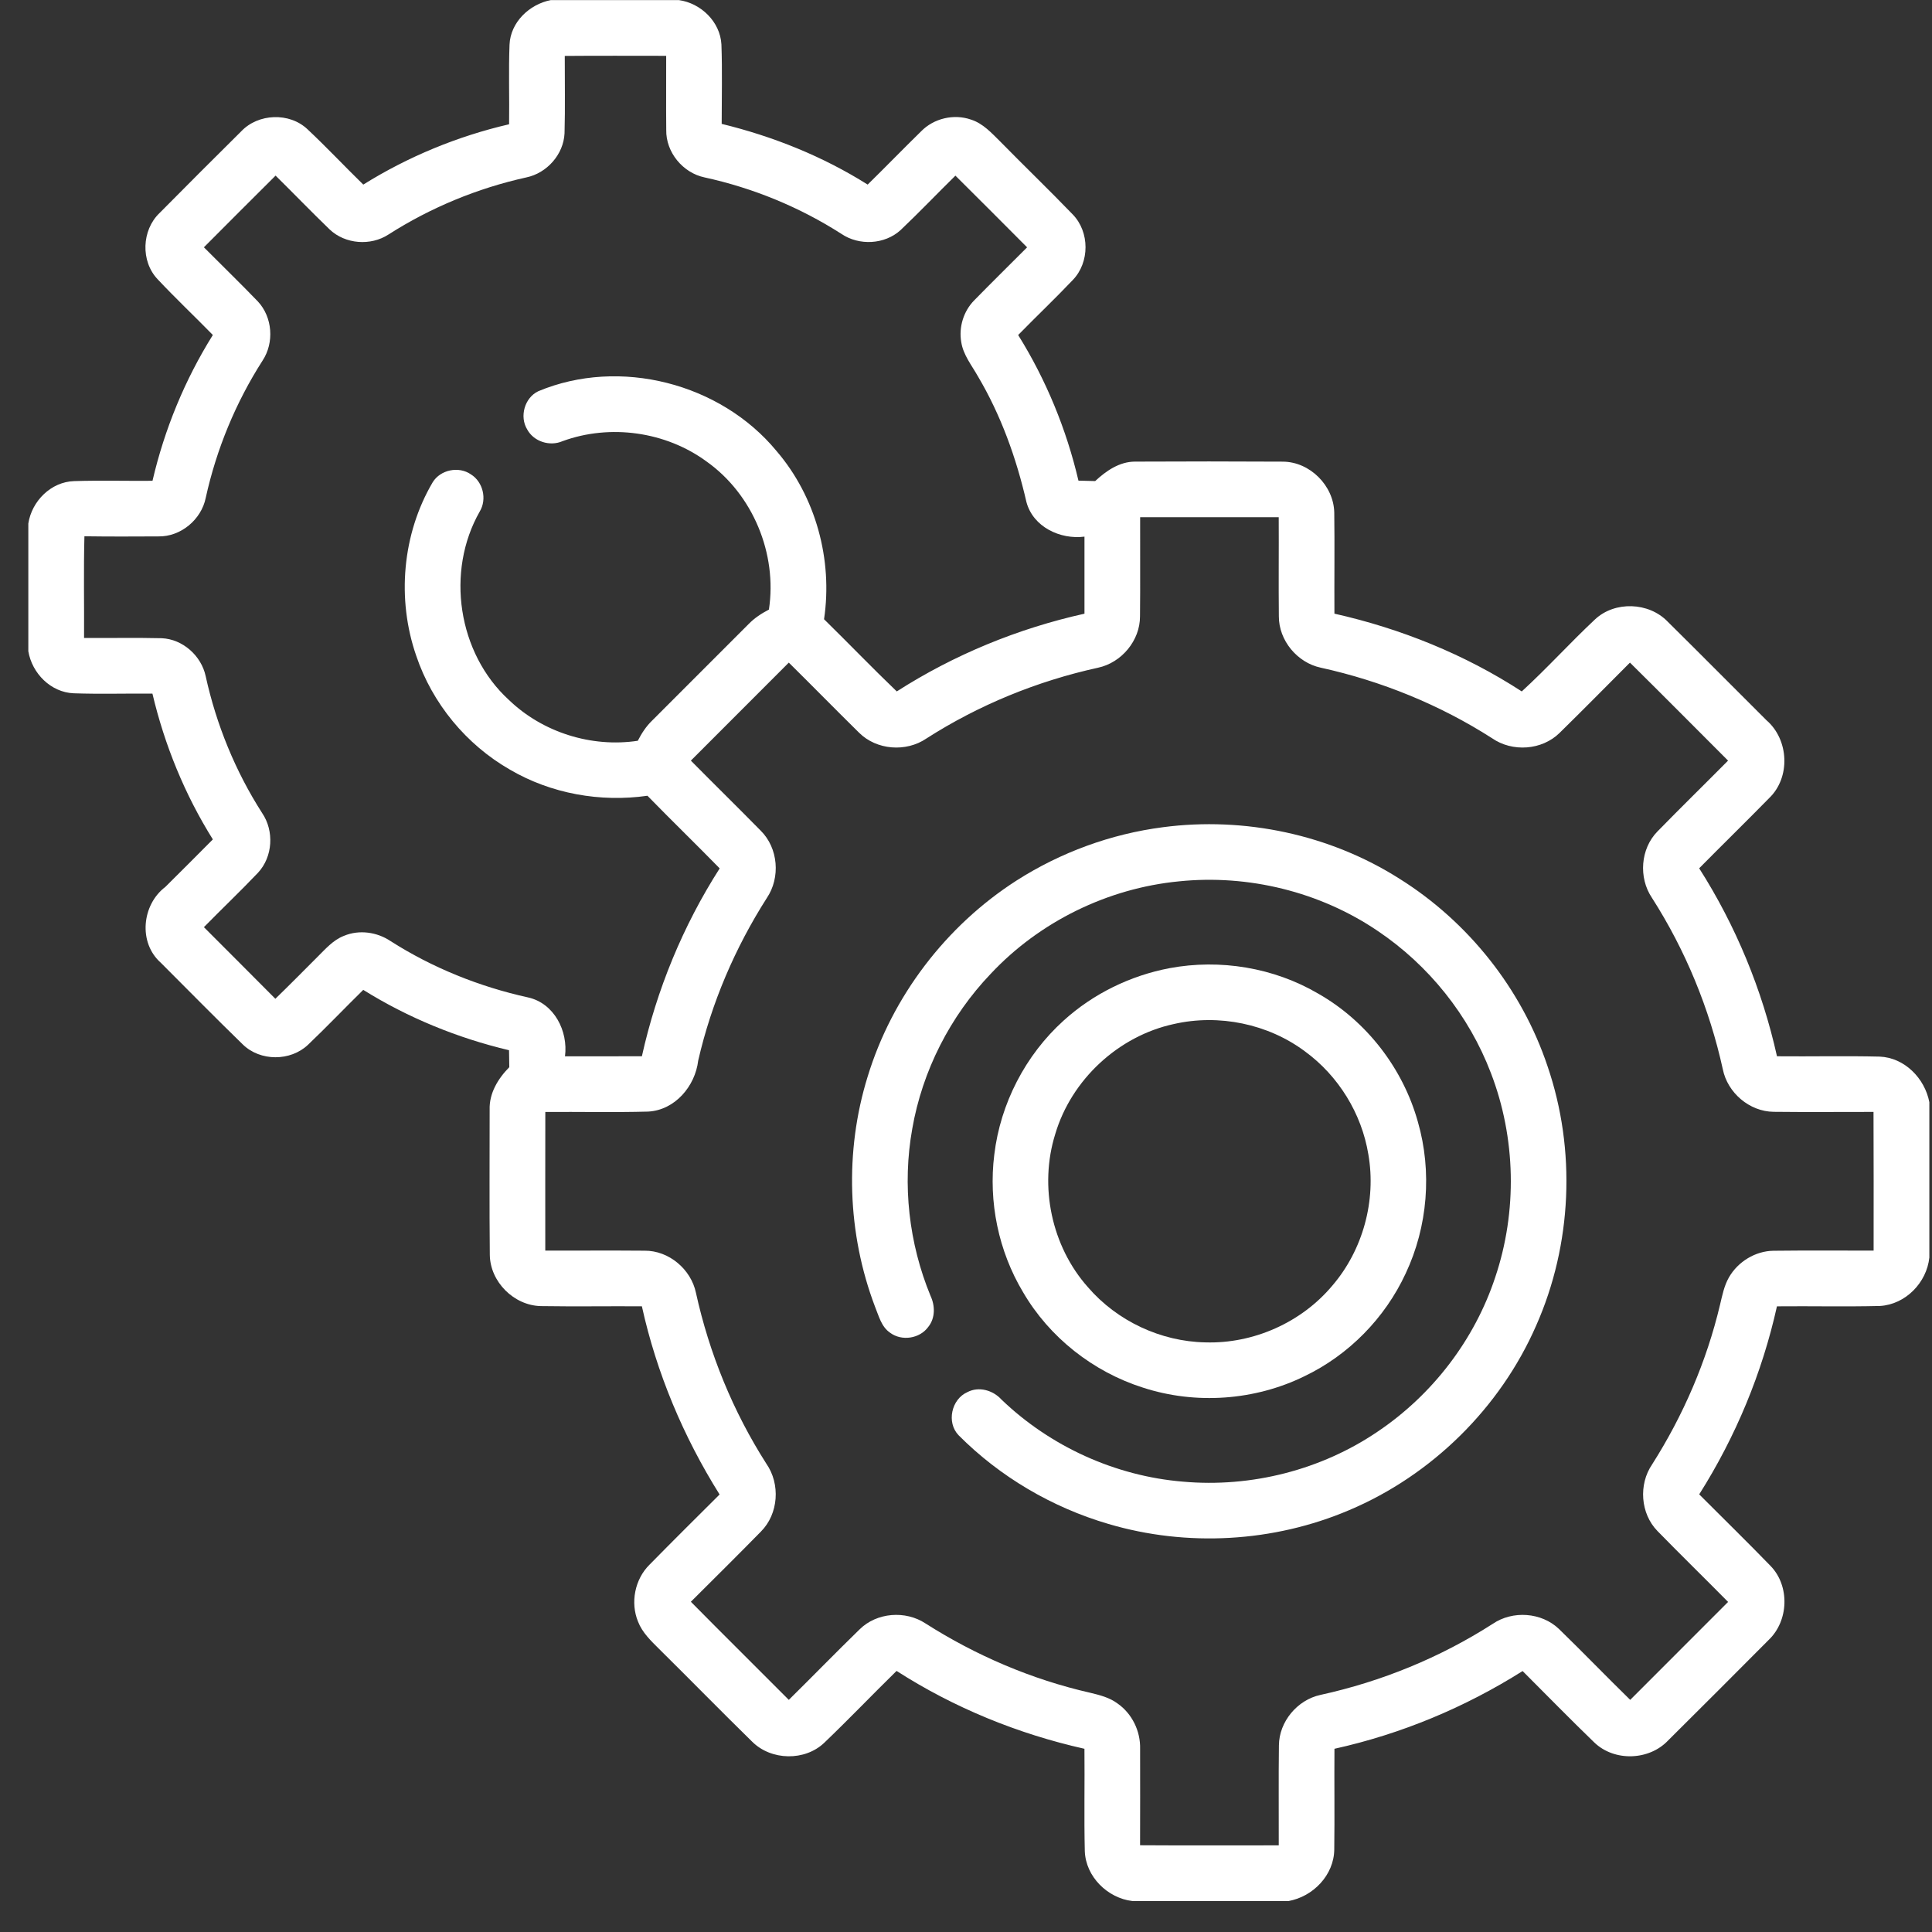<svg width="59" height="59" viewBox="0 0 59 59" fill="none" xmlns="http://www.w3.org/2000/svg">
<rect x="0" y="0" width="59" height="59" fill="#333333" stroke="none"/>
<path d="M16.819 0.003H20.733C21.405 0.097 21.993 0.665 22.031 1.357C22.06 2.165 22.039 2.975 22.039 3.783C23.61 4.166 25.127 4.774 26.497 5.637C27.045 5.1 27.579 4.549 28.128 4.012C28.514 3.615 29.128 3.469 29.651 3.652C30.021 3.768 30.286 4.067 30.554 4.331C31.284 5.075 32.036 5.798 32.759 6.548C33.279 7.083 33.28 8.01 32.764 8.548C32.22 9.121 31.645 9.666 31.093 10.231C31.946 11.6 32.567 13.109 32.934 14.678C33.104 14.683 33.275 14.686 33.445 14.691C33.78 14.379 34.186 14.097 34.662 14.097C36.168 14.09 37.673 14.089 39.179 14.098C40.004 14.104 40.728 14.83 40.746 15.651C40.76 16.681 40.745 17.71 40.751 18.74C42.775 19.195 44.731 19.983 46.472 21.115C47.242 20.41 47.944 19.632 48.706 18.918C49.312 18.348 50.352 18.385 50.928 18.984C51.938 19.981 52.936 20.991 53.943 21.993C54.633 22.587 54.687 23.744 54.023 24.377C53.318 25.096 52.598 25.8 51.89 26.516C53.009 28.272 53.814 30.224 54.266 32.257C55.311 32.267 56.355 32.242 57.399 32.267C58.162 32.297 58.78 32.93 58.919 33.66V38.402C58.839 39.17 58.192 39.835 57.413 39.882C56.364 39.908 55.314 39.883 54.265 39.893C53.814 41.926 53.005 43.875 51.891 45.635C52.617 46.364 53.355 47.082 54.07 47.821C54.663 48.432 54.626 49.497 54.012 50.081C52.994 51.107 51.97 52.128 50.944 53.148C50.364 53.766 49.3 53.802 48.687 53.212C47.946 52.497 47.227 51.759 46.498 51.031C44.736 52.143 42.787 52.955 40.752 53.405C40.744 54.429 40.76 55.452 40.746 56.476C40.741 57.261 40.098 57.925 39.34 58.056H34.585C33.822 57.965 33.157 57.312 33.128 56.532C33.103 55.49 33.128 54.447 33.117 53.405C31.087 52.95 29.132 52.152 27.38 51.027C26.64 51.752 25.924 52.501 25.176 53.217C24.582 53.788 23.552 53.768 22.97 53.188C22.015 52.254 21.082 51.298 20.132 50.36C19.882 50.111 19.615 49.859 19.485 49.523C19.245 48.941 19.386 48.229 19.833 47.785C20.542 47.063 21.26 46.351 21.975 45.639C20.869 43.874 20.05 41.928 19.602 39.892C18.573 39.886 17.544 39.902 16.516 39.886C15.694 39.868 14.968 39.145 14.958 38.32C14.943 36.845 14.953 35.369 14.953 33.893C14.935 33.387 15.209 32.938 15.553 32.59C15.551 32.416 15.549 32.244 15.545 32.072C13.975 31.7 12.463 31.083 11.093 30.229C10.528 30.784 9.981 31.358 9.408 31.904C8.871 32.415 7.948 32.415 7.417 31.898C6.571 31.076 5.745 30.235 4.911 29.401C4.218 28.788 4.33 27.631 5.049 27.085C5.534 26.603 6.019 26.12 6.5 25.634C5.643 24.265 5.026 22.753 4.655 21.182C3.853 21.175 3.051 21.2 2.252 21.172C1.551 21.144 0.979 20.563 0.865 19.888V15.987C0.971 15.301 1.559 14.712 2.268 14.692C3.064 14.667 3.86 14.69 4.657 14.683C5.023 13.11 5.644 11.599 6.5 10.23C5.941 9.658 5.359 9.109 4.812 8.526C4.292 7.976 4.326 7.031 4.869 6.509C5.698 5.671 6.532 4.838 7.369 4.008C7.889 3.462 8.837 3.426 9.388 3.945C9.972 4.493 10.521 5.078 11.094 5.637C12.464 4.783 13.975 4.159 15.547 3.795C15.559 2.985 15.529 2.174 15.56 1.366C15.589 0.679 16.165 0.132 16.819 0.003ZM17.247 1.708C17.245 2.495 17.262 3.283 17.24 4.07C17.211 4.716 16.701 5.288 16.073 5.418C14.583 5.747 13.152 6.338 11.866 7.16C11.319 7.517 10.544 7.458 10.068 7.008C9.509 6.468 8.969 5.909 8.416 5.363C7.684 6.092 6.954 6.82 6.227 7.552C6.775 8.104 7.335 8.645 7.874 9.205C8.323 9.685 8.379 10.463 8.02 11.009C7.199 12.29 6.61 13.716 6.283 15.202C6.149 15.868 5.52 16.394 4.836 16.381C4.083 16.385 3.331 16.388 2.578 16.377C2.551 17.411 2.573 18.447 2.567 19.483C3.359 19.488 4.15 19.471 4.94 19.49C5.582 19.519 6.148 20.026 6.281 20.649C6.606 22.13 7.188 23.554 8.006 24.83C8.377 25.377 8.332 26.165 7.879 26.652C7.341 27.218 6.774 27.756 6.227 28.314C6.953 29.044 7.685 29.769 8.409 30.501C8.84 30.084 9.259 29.657 9.684 29.233C9.933 28.988 10.17 28.707 10.504 28.579C10.968 28.384 11.515 28.462 11.928 28.74C13.211 29.558 14.64 30.132 16.123 30.459C16.923 30.635 17.354 31.485 17.254 32.258C18.036 32.257 18.82 32.258 19.602 32.257C20.053 30.226 20.856 28.273 21.978 26.519C21.248 25.773 20.5 25.047 19.772 24.301C18.334 24.506 16.829 24.239 15.572 23.503C14.24 22.74 13.201 21.482 12.711 20.026C12.111 18.297 12.283 16.307 13.214 14.727C13.449 14.344 14.011 14.229 14.38 14.486C14.752 14.715 14.876 15.244 14.652 15.618C13.604 17.451 13.98 19.951 15.542 21.376C16.571 22.367 18.066 22.836 19.477 22.622C19.593 22.395 19.733 22.18 19.917 22.003C20.898 21.021 21.88 20.039 22.862 19.057C23.04 18.874 23.255 18.733 23.481 18.616C23.742 16.911 22.989 15.095 21.578 14.094C20.332 13.179 18.632 12.941 17.18 13.472C16.794 13.641 16.302 13.489 16.1 13.115C15.858 12.721 16.02 12.146 16.439 11.947C18.923 10.908 22.003 11.701 23.712 13.771C24.913 15.168 25.436 17.093 25.165 18.91C25.91 19.64 26.633 20.393 27.386 21.115C29.137 19.993 31.088 19.192 33.118 18.741C33.119 17.956 33.119 17.172 33.118 16.388C32.376 16.483 31.549 16.092 31.346 15.333C31.038 13.99 30.567 12.678 29.862 11.489C29.673 11.153 29.415 10.838 29.355 10.447C29.275 9.989 29.426 9.5 29.753 9.17C30.285 8.626 30.829 8.092 31.366 7.553C30.639 6.821 29.909 6.092 29.177 5.364C28.617 5.914 28.074 6.484 27.504 7.025C27.019 7.469 26.237 7.51 25.695 7.142C24.419 6.324 22.997 5.741 21.517 5.418C20.853 5.28 20.332 4.649 20.346 3.967C20.338 3.213 20.347 2.459 20.344 1.705C19.312 1.705 18.279 1.699 17.247 1.708ZM34.818 15.795C34.814 16.803 34.825 17.811 34.814 18.82C34.817 19.562 34.249 20.239 33.528 20.392C31.673 20.799 29.89 21.528 28.29 22.553C27.669 22.976 26.769 22.909 26.234 22.375C25.514 21.667 24.808 20.945 24.089 20.235C23.09 21.232 22.093 22.23 21.098 23.228C21.805 23.943 22.524 24.648 23.23 25.366C23.768 25.898 23.839 26.799 23.418 27.423C22.447 28.945 21.726 30.628 21.322 32.388C21.229 33.172 20.613 33.901 19.795 33.946C18.748 33.975 17.701 33.949 16.653 33.958C16.65 35.369 16.652 36.779 16.652 38.191C17.662 38.194 18.674 38.185 19.684 38.194C20.427 38.188 21.102 38.76 21.253 39.48C21.659 41.327 22.384 43.103 23.402 44.697C23.836 45.32 23.777 46.229 23.238 46.771C22.532 47.492 21.813 48.202 21.098 48.915C22.089 49.919 23.093 50.91 24.089 51.911C24.813 51.197 25.522 50.468 26.25 49.759C26.774 49.24 27.65 49.174 28.262 49.576C29.802 50.557 31.505 51.287 33.288 51.693C33.579 51.763 33.882 51.838 34.128 52.022C34.571 52.33 34.832 52.868 34.817 53.407C34.82 54.388 34.818 55.37 34.816 56.351C36.228 56.36 37.639 56.354 39.051 56.354C39.054 55.336 39.043 54.319 39.056 53.301C39.062 52.575 39.619 51.91 40.327 51.759C42.188 51.351 43.979 50.62 45.583 49.591C46.192 49.175 47.074 49.234 47.609 49.747C48.342 50.459 49.052 51.196 49.784 51.911C50.78 50.913 51.778 49.916 52.773 48.92C52.056 48.194 51.326 47.482 50.614 46.753C50.095 46.219 50.035 45.331 50.453 44.72C51.404 43.224 52.117 41.575 52.526 39.848C52.595 39.562 52.651 39.266 52.8 39.007C53.075 38.529 53.605 38.203 54.16 38.196C55.179 38.183 56.197 38.194 57.217 38.191C57.217 36.779 57.221 35.368 57.214 33.956C56.197 33.955 55.18 33.965 54.164 33.953C53.426 33.945 52.757 33.373 52.612 32.654C52.204 30.797 51.47 29.015 50.445 27.414C50.034 26.803 50.097 25.919 50.616 25.391C51.327 24.663 52.056 23.951 52.772 23.228C51.774 22.23 50.78 21.227 49.776 20.235C49.061 20.951 48.351 21.672 47.629 22.38C47.09 22.913 46.186 22.975 45.566 22.545C43.969 21.522 42.186 20.797 40.335 20.39C39.616 20.238 39.051 19.558 39.054 18.82C39.043 17.812 39.056 16.803 39.05 15.794C37.639 15.794 36.229 15.793 34.818 15.795Z" fill="white"/>
<path d="M35.512 25.262C38.006 24.933 40.612 25.485 42.738 26.835C44.84 28.151 46.471 30.204 47.258 32.557C48.136 35.12 48.009 38.008 46.91 40.485C45.812 42.995 43.724 45.052 41.2 46.118C38.896 47.099 36.249 47.25 33.847 46.538C32.131 46.035 30.537 45.1 29.276 43.832C28.897 43.442 29.053 42.726 29.547 42.511C29.896 42.331 30.324 42.456 30.581 42.738C32.072 44.172 34.06 45.077 36.124 45.247C38.206 45.434 40.348 44.892 42.077 43.715C43.744 42.593 45.032 40.914 45.662 39.005C46.34 36.992 46.292 34.747 45.529 32.767C44.86 31.009 43.63 29.475 42.07 28.427C40.308 27.233 38.118 26.697 36.003 26.915C33.831 27.125 31.748 28.144 30.256 29.737C29.016 31.034 28.167 32.701 27.859 34.47C27.552 36.179 27.756 37.972 28.418 39.576C28.558 39.876 28.564 40.253 28.348 40.521C28.088 40.882 27.535 40.965 27.18 40.698C26.913 40.516 26.837 40.184 26.721 39.903C25.875 37.673 25.789 35.162 26.495 32.883C27.241 30.433 28.888 28.274 31.042 26.891C32.389 26.03 33.927 25.467 35.512 25.262Z" fill="white"/>
<path d="M35.722 29.565C37.26 29.279 38.902 29.549 40.255 30.343C41.73 31.182 42.843 32.623 43.299 34.257C43.738 35.779 43.602 37.458 42.926 38.891C42.297 40.249 41.188 41.381 39.837 42.027C38.319 42.772 36.512 42.899 34.905 42.376C33.384 41.893 32.046 40.842 31.242 39.46C30.492 38.209 30.183 36.706 30.364 35.26C30.55 33.7 31.317 32.217 32.483 31.165C33.387 30.345 34.524 29.791 35.722 29.565ZM35.852 31.271C34.156 31.636 32.717 32.971 32.225 34.634C31.727 36.226 32.112 38.059 33.222 39.307C34.112 40.341 35.449 40.969 36.812 40.994C38.278 41.039 39.745 40.386 40.686 39.262C41.621 38.174 42.033 36.664 41.787 35.252C41.583 34.005 40.873 32.854 39.853 32.109C38.725 31.266 37.223 30.959 35.852 31.271Z" fill="white"/>
</svg>
